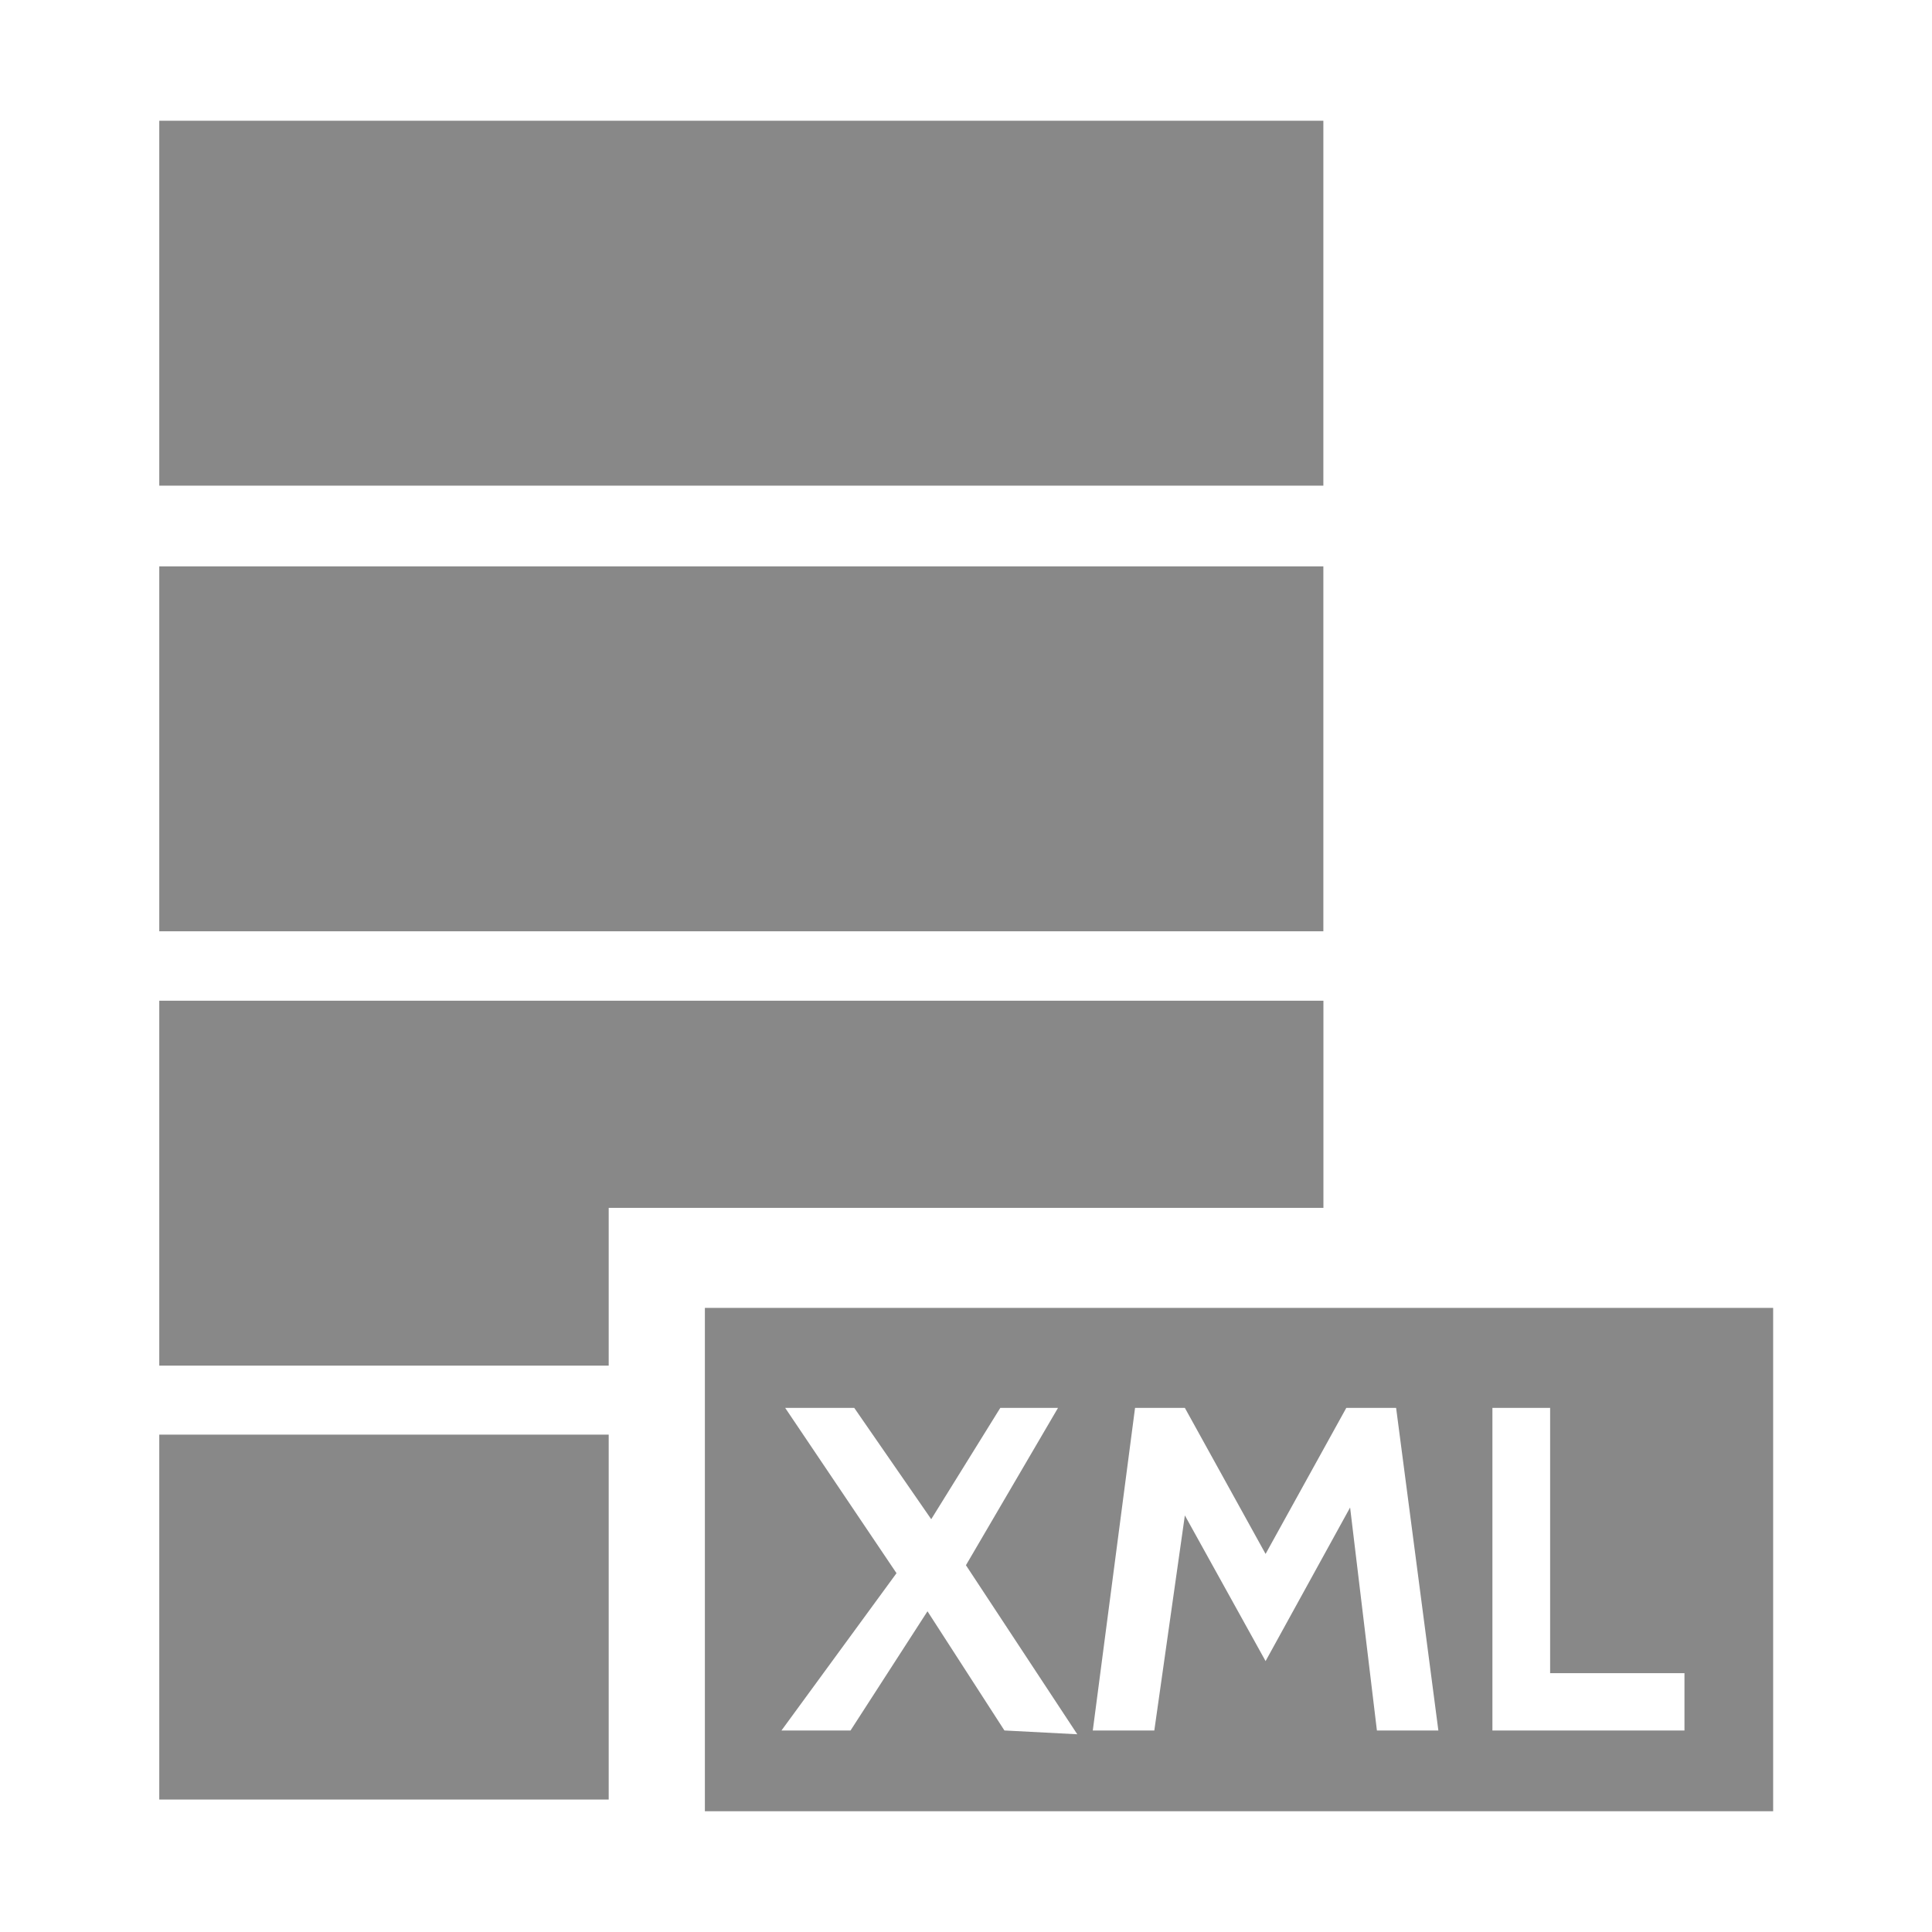 <!-- Generated by IcoMoon.io -->
<svg version="1.1" xmlns="http://www.w3.org/2000/svg" width="32" height="32" viewBox="0 0 32 32">
<title>xml</title>
<path fill="#888" d="M2.638 2h19.281v6.044h-19.281v-6.044z"></path>
<path fill="#888" d="M2.638 16.575v6.044h7.444v-2.613h11.838v-3.431z"></path>
<path fill="#888" d="M2.638 9.381h19.281v6.044h-19.281v-6.044z"></path>
<path fill="#888" d="M2.638 23.762h7.444v6.044h-7.444v-6.044z"></path>
<path fill="#888" d="M11.675 30h17.694v-8.337h-17.694v8.337zM16.637 28.663l-1.275-1.975-1.275 1.975h-1.144l1.906-2.606-1.844-2.738h1.144l1.275 1.844 1.144-1.844h0.956l-1.525 2.606 1.844 2.8-1.206-0.063zM22.806 28.663l-0.444-3.694-1.4 2.544-1.337-2.413-0.506 3.563h-1.019l0.7-5.344h0.825l1.337 2.419 1.337-2.419h0.825l0.7 5.344h-1.019zM27.9 28.663h-3.181v-5.344h0.956v4.394h2.225v0.95z"></path>
</svg>
